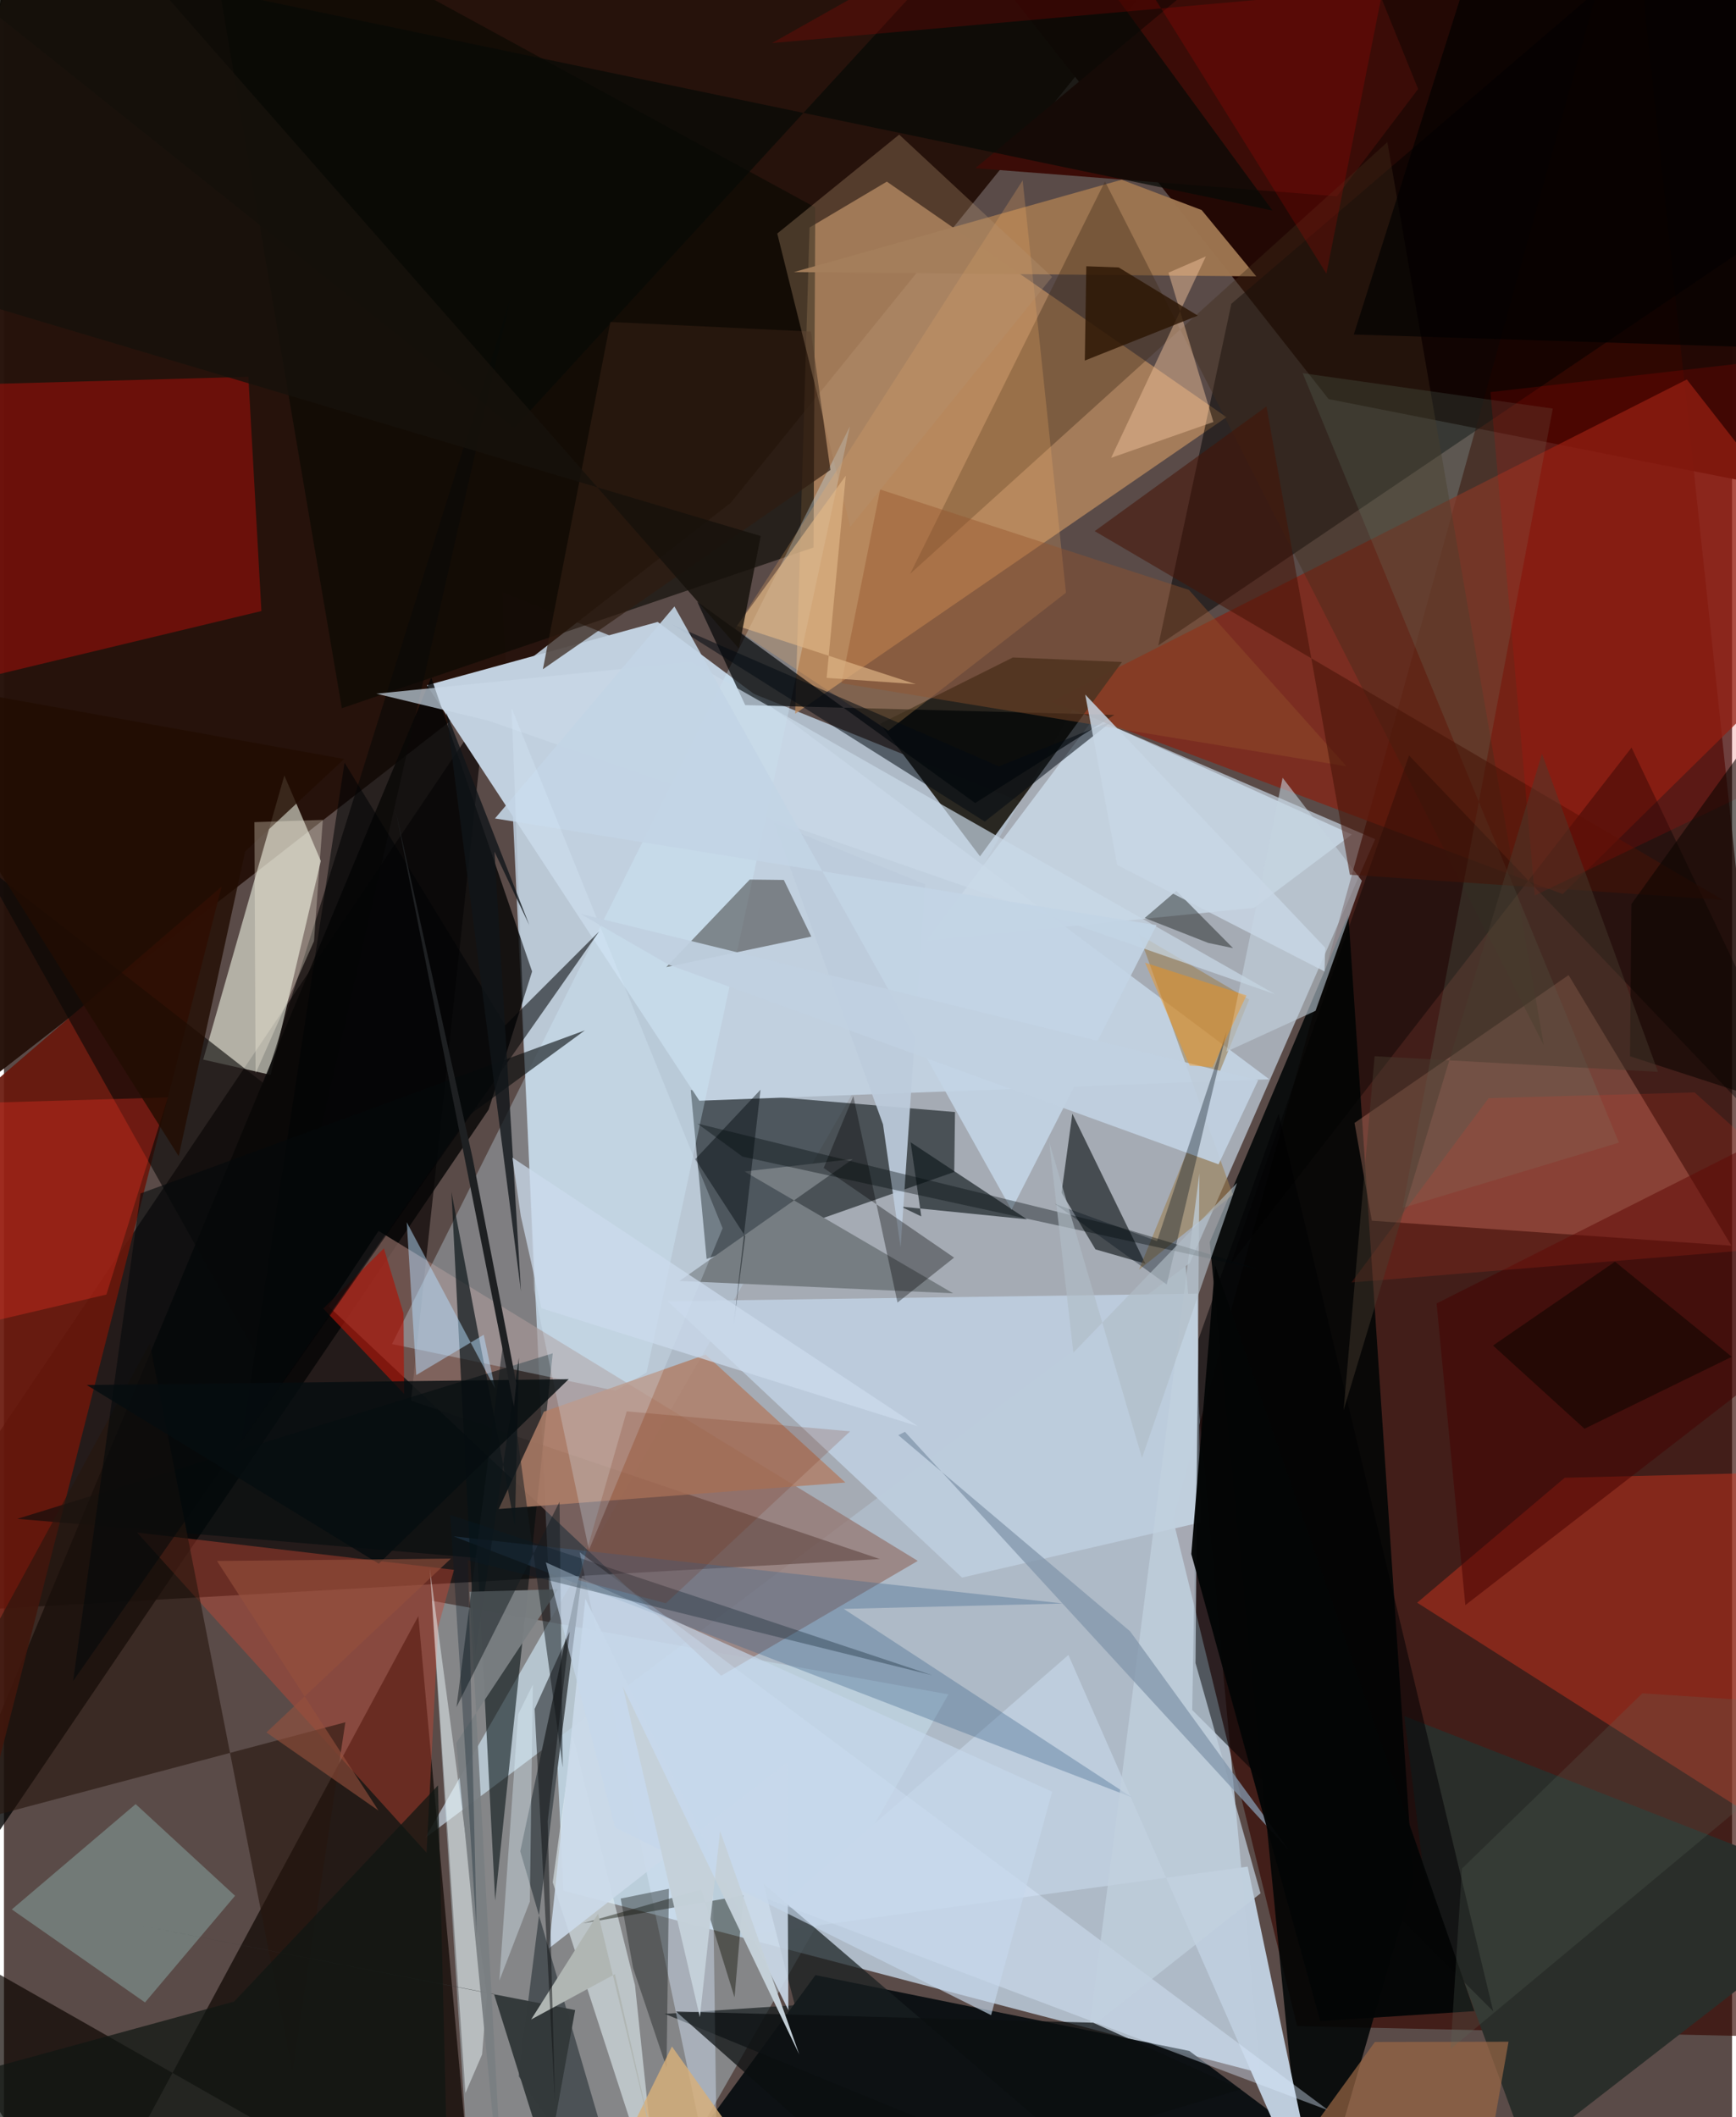 <svg xmlns="http://www.w3.org/2000/svg" width="228" height="278" viewBox="0 0 836 1024"><path fill="#5a4b48" d="M0 0h836v1024H0z"/><path fill="#cadef0" fill-opacity=".753" d="M607.756 1002.684L270.62 914.478l-29.503-628.09 312.049 126.185z"/><path fill="#25110a" fill-opacity=".976" d="M351.577 243.188L548.123.146-.952-7.124-62 565.088z"/><path fill="#230804" fill-opacity=".988" d="M898 243.792L880.234-37.422 471.448-22.248 640.84 193.03z"/><path fill="#a5abb4" d="M203.775 888.96l313.404-545.945 146.185 62.874-89.622 204.95z"/><path fill="#360700" fill-opacity=".659" d="M625.62 979.98l-60.05-245.134L786.723-62 898 985.996z"/><path fill="#070000" fill-opacity=".643" d="M232.814 343.428L-62 781.36l485.754-27.3-226.842-76.592z"/><path fill="#be8d60" fill-opacity=".737" d="M427.114 87.848l-37.39 22.189-6.966 235.184 208.675-143.44z"/><path fill="#d6f3ff" fill-opacity=".349" d="M456.931 819.511l-249.923-45.257 16.147 251.557L304.884 1086z"/><path fill="#0e1618" fill-opacity=".6" d="M459.728 566.83l-119.792 42.1-7.69-81.762 127.846 10.694z"/><path fill="#0e0702" fill-opacity=".702" d="M36.64 1086l163.83-304.337L228.178 1086-62 920.935z"/><path fill="#c1d0df" d="M336.413 532.383l275.697-10.38-295.851-221.197-111.628 30.632z"/><path fill="#040b0e" fill-opacity=".894" d="M573.45 991.97L392.582 955.3l-64.312 87.785 358.253 33.503z"/><path fill="#862315" fill-opacity=".745" d="M754.058 432.447l-247.754-93.034 307.819-155.881L898 290.877z"/><path fill="#f5faea" fill-opacity=".576" d="M153.298 416.404l-17.655-41.346-39.25 137.426 32.603 7.387z"/><path fill="#050506" fill-opacity=".816" d="M255.501 469.878l-21.004 66.768L-62 973.602l268.705-645.923z"/><path fill="#917068" fill-opacity=".667" d="M181.23 595.368L442.09 754.95l-95.115 55.562-189.92-178.662z"/><path fill="#000505" fill-opacity=".867" d="M630.771 1086l-47.468-485.183 67.092-158.408 31.345 467.54z"/><path fill="#69170b" fill-opacity=".918" d="M-26.337 673.185L-62 1086l167.285-657.172L-62 572.776z"/><path fill="#26231c" fill-opacity=".965" d="M472.182 414.185l-48.338-64.107 64.252-32.084 52.782 2.177z"/><path fill="#ef9d85" fill-opacity=".294" d="M756.928 471.618l-103.562 71.501 8.37 47.308 173.97 12.07z"/><path fill="#becddd" fill-opacity=".988" d="M359.24 935.955L514.954 800.47 640.244 1086l-38.567-183.177z"/><path fill="#d20e09" fill-opacity=".4" d="M118.241 182.238l6.305 113.305L-62 340.373l29.704-153.92z"/><path fill="#df381f" fill-opacity=".424" d="M755.053 714.736l-71.38 60.423L898 911.655V711.202z"/><path fill="#bdccdc" fill-opacity=".98" d="M321.096 629.348l256.254-3.652 1.504 110.644-115.365 26.683z"/><path fill="#000b0d" fill-opacity=".561" d="M265.482 654.55l-27.846 264.668-8.513-165.665L6.449 734.609z"/><path fill="#090903" fill-opacity=".627" d="M392.49 100.327l-.83 164.481-228.2 77.73L94.593-62z"/><path fill="#d4f0ff" fill-opacity=".31" d="M310.893 663.816l-15.101 8.836-108.057-22.58 221.496-443.808z"/><path fill="#010100" fill-opacity=".506" d="M593.782 146.927l-35.338 165.237L898 82.53 837.891-62z"/><path fill="#cad8e7" fill-opacity=".827" d="M446.367 454.898l158.456-15.81 47.212-35.46-124.646-56.396z"/><path fill="#030a0b" fill-opacity=".584" d="M552.206 611.214l-35.346-72.529-5.243 38.153 16.432 27.44z"/><path fill="#4c5256" fill-opacity=".992" d="M249.022 1004.233l32.432-257.015-31.673 148.2L305.54 1086z"/><path fill="#c94733" fill-opacity=".42" d="M210.084 786.778l7.626-27.5-153.333-18.04 140.086 154.87z"/><path fill="#181108" fill-opacity=".408" d="M360.796 425.408l-40.402 42.365 70.184-14.777-13.306-27.396z"/><path fill="#000405" fill-opacity=".682" d="M469.851 388.418l-134.454-97.375 23.197 50.001 178.583 4.718z"/><path fill="#3b0c07" d="M684.134 43.05L641.646-62 469.947 81.342l174.92 13.6z"/><path fill="#9d7550" fill-opacity=".976" d="M540.696 86.931l38.728 14.669 26.407 32.074-223.635-2.09z"/><path fill="#b07f68" fill-opacity=".835" d="M261.219 682.772l-21.883 47.084 167.727-12.799-67.604-61.867z"/><path fill="#8baca8" fill-opacity=".49" d="M63.708 872.582L3.803 923.52l64.437 44.982 43.56-51.58z"/><path fill="#2b2f2b" fill-opacity=".996" d="M898 916.193l-161.251 125.099-50.072-136.649-9.244-74.64z"/><path fill="#e2eef3" fill-opacity=".592" d="M275.15 839.503l-9.657 70.888 51.144 157.653-11.365-107.89z"/><path fill="#181f20" fill-opacity=".722" d="M367.46 911.144l184.12 157.985-231.92-95.11 62.968-4.175z"/><path fill="#26160e" fill-opacity=".608" d="M70.56 649.732L-62 893.322l227.156-60.324-25.568 169.098z"/><path fill="#3f2b1a" fill-opacity=".396" d="M669.255 68.736l75.672 436.836-212.28-417.819-94.282 189.812z"/><path fill="#0c1518" fill-opacity=".631" d="M433.895 583.588l9.882 4.742-5.157-35.853 56.265 37.256z"/><path fill="#dbecfe" fill-opacity=".408" d="M640.8 1020.742L342.977 908.504l2.265 161.274-66.73-319.044z"/><path fill="#eff6fa" fill-opacity=".478" d="M233.615 965.082L206.01 758.475l17.234 253.879 8.06-18.67z"/><path fill="#000002" fill-opacity=".533" d="M577.885 647.722l-3.025 179.356 145.612 145.716L616.62 538.682z"/><path fill="#0b0907" fill-opacity=".624" d="M126.74 663.226L245.439 142.72 125.997 524.23-10.757 417.6z"/><path fill="#767d82" d="M358.284 566.609l52.348-6.019-83.82 58.963 132.349 5.976z"/><path fill="#f2af65" fill-opacity=".247" d="M353.746 304.046L492.82 87.258l20.962 199.403-85.959 66.774z"/><path fill="#42678d" fill-opacity=".361" d="M217.536 743.08l328.07 126.21-139.329-91.13 106.173-2.59z"/><path fill="#010200" fill-opacity=".396" d="M593.49 611.293L787.377 361.59 898 594.113 679.742 365.376z"/><path fill="#9b7d4e" fill-opacity=".569" d="M549.104 614.089l53.294-130.642-53.33-31.515 45.46 125.902z"/><path fill="#cbdae9" fill-opacity=".894" d="M378.837 852.472L263.63 942.354l17.63-169.08 98.223 198.966z"/><path fill="#c9d9e8" fill-opacity=".69" d="M180.2 335.517l54.24 13.07 380.514 132.294-282.573-160.736z"/><path fill="#c2d1df" fill-opacity=".718" d="M525.084 981.086l82.822-65.351-31.459-111.381 1.874-236.822z"/><path fill="#061114" fill-opacity=".667" d="M227.99 800.568l21.125-143.977-1.943 81.626-30.697-161.69z"/><path fill="#f33122" fill-opacity=".329" d="M79.286 530.784L-62 534.962v117.367l111.56-26.207z"/><path fill="#c5d4e0" fill-opacity=".576" d="M591.39 508.647l43.124-19.75 22.397-62.899-38.344-49.83z"/><path fill="#020b12" fill-opacity=".529" d="M536.356 348.59l-61.858 48.778-151.401-95.405L481.3 370.668z"/><path fill="#bdcddd" fill-opacity=".918" d="M372.438 397.833l52.82 145.98 8.524 59.55 11.82-175.638z"/><path fill="#33393a" fill-opacity=".988" d="M64.822 931.082l172.255 33.37 25.785 82.097 13.459-74.35z"/><path fill="#c3d4e5" fill-opacity=".898" d="M324.365 293.321L487.42 585.127l70.166-137.655-320.047-51.613z"/><path fill="#7a7f82" fill-opacity=".953" d="M268.026 768.667l-42.802 1.205L242.531 1086l-23.738-242.97z"/><path fill="#151c20" fill-opacity=".514" d="M268.763 726.368l-49.847 99.289 22.896-178.711 28.514 207.898z"/><path fill="#95532c" fill-opacity=".404" d="M423.893 236.756l149.346 48.562 76.197 85.287-244.268-40.156z"/><path fill="#0b0c02" fill-opacity=".416" d="M353.43 966.07l-16.137-52.15-57.323 16.354 77.691-13.544z"/><path fill="#080a06" fill-opacity=".733" d="M-60.886-38.58L246.84 207.064 493.804-62 613.67 101.827z"/><path fill="#f3c39d" fill-opacity=".467" d="M563.368 131.89l21.73 72.213-49.47 17.329 45.824-97.423z"/><path fill="#2f1d11" fill-opacity=".686" d="M260.721 323.678l32.651-167.956 97.04 4.644 9.402 66.935z"/><path fill="#986745" fill-opacity=".702" d="M727.876 987.504l-9.871 56.069L591.869 1086l71.343-98.367z"/><path fill="#b59372" fill-opacity=".329" d="M433.085 65.112l73.984 68.818-97.648 120.868-35.315-141.85z"/><path fill="#220d02" fill-opacity=".812" d="M116.69 411.802L84.535 559.216-62 326.453l226.616 40.63z"/><path fill="#450000" fill-opacity=".51" d="M898 527.135l-204.929 103.31 13.906 145.9L898 628.408z"/><path fill="#deefff" fill-opacity=".255" d="M282.994 749.644l64.67-155.583L245.58 342.499l10.809 281.433z"/><path fill="#c0d1e1" fill-opacity=".929" d="M606.747 522.438l-19.154 40.708L321.567 466.6l-42.658-24.598z"/><path fill="#101713" fill-opacity=".722" d="M215.39 1086L-62 1015.474l173.367-47.395 98.615-104.556z"/><path fill="#6e927a" fill-opacity=".18" d="M749.29 197.61l-121.004-17.117 152.99 372.165-104.7 31.563z"/><path fill="#461306" fill-opacity=".549" d="M831.559 435.272L527.674 256.889l83.104-60.311 40.334 226.506z"/><path fill="#ac1609" fill-opacity=".675" d="M193.599 674.204l-39.138-41.29 29.33-29.15 9.495 31.423z"/><path fill="#0a0e10" fill-opacity=".725" d="M526.946 978.311l71.446 32.194-172.512 51.581-100.752-89.177z"/><path fill="#df0100" fill-opacity=".157" d="M859.86 375.923l34.82-206.36-175.554 20.084 21.459 243.461z"/><path fill="#de0002" fill-opacity=".176" d="M518.607-62L371.56 20.831 667.142-5.48l-27.38 137.86z"/><path fill="#000d19" fill-opacity=".345" d="M562.525 621.25l-54.036-38.964L557.81 600.3l33.692-101.43z"/><path fill="#000205" fill-opacity=".553" d="M242.539 495.917l-77.776-127.053-49.945 328.66 173.147-247.041z"/><path fill="#c6d7eb" fill-opacity=".659" d="M477.549 974.655l-181.901-90.761-33.5-128.239L507.08 866.571z"/><path fill="#2b1603" fill-opacity=".812" d="M577.537 152.656l-54.651 21.728.719-45.6 15.673.574z"/><path fill="#8497ab" fill-opacity=".769" d="M544.833 789.042l76.814 105.86-185.783-202.377-3.194 1.615z"/><path fill="#040606" fill-opacity=".969" d="M636.786 977.53l74.546-4.816-125.429-360.739-11.497 139.656z"/><path fill="#e0b687" fill-opacity=".671" d="M397.986 327.873l9.262-97.796-52.629 72.61 86.432 28.223z"/><path fill="#04090b" fill-opacity=".592" d="M33.46 813.026l191.394-273.538 56.177-41.132-214.957 78.882z"/><path fill="#121714" fill-opacity=".431" d="M551.876 443.99l15.298-13.093 27.43 27.68-12.037-2.524z"/><path fill="#161d1a" fill-opacity=".408" d="M320.543 1000.062l1.147-86.523-23.328 4.718 6.003 33.651z"/><path fill="#00090c" fill-opacity=".373" d="M538.317 593.123l-202.856-49.687 21.845 15.984 250.757 54.735z"/><path fill="#b5dfff" fill-opacity=".49" d="M232.089 645.578l5.497 25.977-42.732-80.399 4.607 73.923z"/><path fill="#091c26" fill-opacity=".318" d="M449.09 810.25l-233.17-77.53 12.828 203.236-4.28-181.258z"/><path fill="#b0bdc6" fill-opacity=".647" d="M505.667 552.32l11.693 101.896 79.166-82.067-45.98 132.96z"/><path fill="#ff9206" fill-opacity=".4" d="M584.701 516.112l16.386-34.654-49.064-15.846 21.584 49.778z"/><path fill="#ff3827" fill-opacity=".145" d="M898 600.232l-80.115-71.857-99.62 2.746-66.391 89.168z"/><path fill="#d7af7a" fill-opacity=".824" d="M834.073 1034.513L275.657 1086l47.5-96.19 38.548 54.165z"/><path fill="#16120c" fill-opacity=".82" d="M366.089 259.267L-57.035 133.12 25.735-62 355.5 313.639z"/><path fill="#fffae5" fill-opacity=".302" d="M121.726 519.175l28.259-63.987 4.277-58.629-33.104 1.084z"/><path fill="#5b695d" fill-opacity=".231" d="M705.344 903.777l-5.538 87.256L898 825.877l-105.398-6.876z"/><path fill="#060d0f" fill-opacity=".804" d="M260.183 667.235l-220.137 2.653 141.28 86.417 91.888-89.254z"/><path fill="#120500" fill-opacity=".616" d="M835.871 656.228l-71.253 34.804-44.243-40.254 59-40.544z"/><path fill-opacity=".341" d="M396.56 564.923l63.09 43.346-27.374 21.735-21.371-99.872z"/><path fill="#c8d6e4" fill-opacity=".839" d="M538.556 418.376l-15.475-82.444 116.11 122.47-.34 11.446z"/><path fill="#c5d1d9" fill-opacity=".98" d="M384.713 993.6L346.44 885.623l-9.776 89.975-37.282-159.922z"/><path fill="#96503d" fill-opacity=".6" d="M126.966 837.918l89.245-84.067-113.136 1.143 78.117 120.718z"/><path fill="#00070d" fill-opacity=".439" d="M358.621 597.956l-5.555 42.319 12.945-113.231-31.561 33.588z"/><path fill="#e1f4ff" fill-opacity=".357" d="M254.41 919.707l-14.75 38.248 9.09-128.776 7.111-14.345z"/><path fill="#b0b6b3" d="M287.425 925.569l-32.378 51.18 40.543-21.936 20.595 90.213z"/><path fill="#0c0400" fill-opacity=".576" d="M786.645 510.875l89.625 29.104L898 283.422 787.326 437.238z"/><path fill="#000101" fill-opacity=".651" d="M878.166 168.928l-225.148-7.141L723.864-62H898z"/><path fill="#101519" fill-opacity=".784" d="M214 344.722l36.123 279.866-12.812-212.671 16.848 35.556z"/><path fill="#483d2e" fill-opacity=".455" d="M800.183 518.415l-137.099-7.556-15.015 171.208 95.979-317.463z"/><path fill="#6e1f00" fill-opacity=".173" d="M277.88 764.253l42.336 11.2 89.125-83.16-108.063-9.672z"/><path fill="#1e2022" d="M226.822 560.587l21.039 108.36-1.132 11.35-57.208-288.095z"/><path fill="#101315" fill-opacity=".51" d="M256.72 826.587l16.947-37.393-10.627 91.698 3.511 135.443z"/><path fill="#ccdbed" fill-opacity=".725" d="M245.978 559.918l4.055 28.226 9.99 44.616 182.049 57.064z"/></svg>